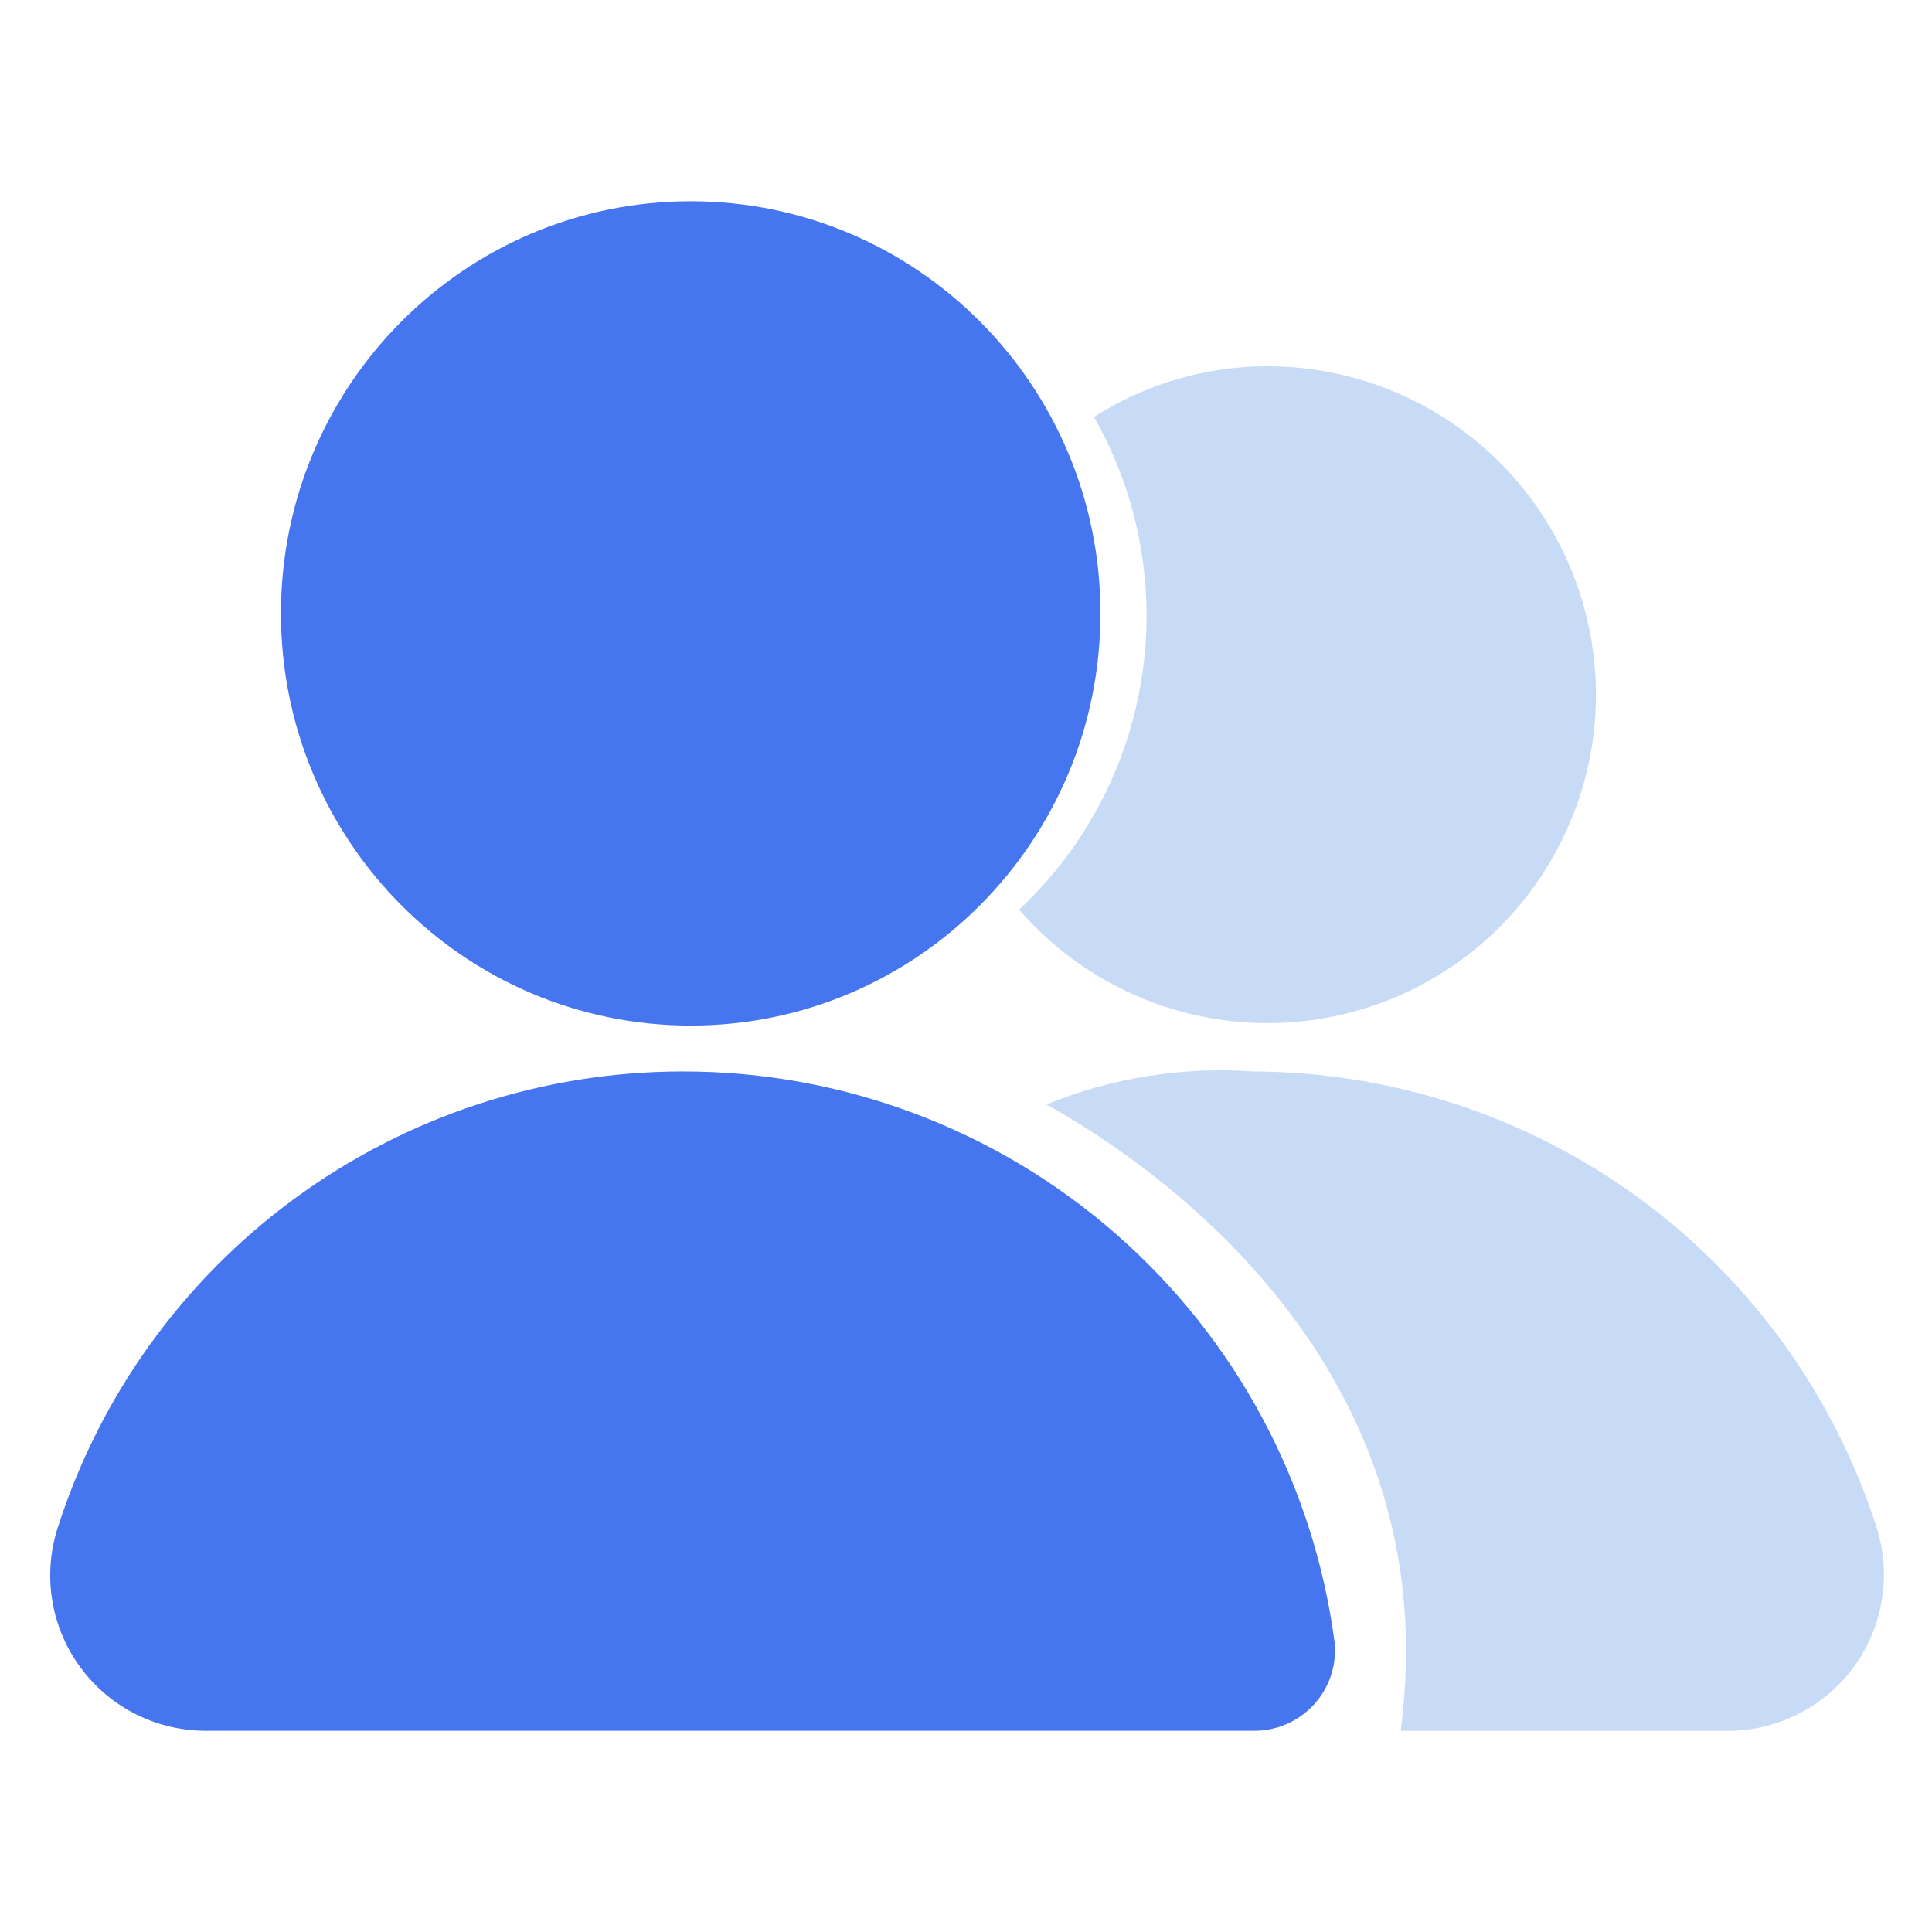 <svg width="24" height="24" viewBox="0 0 24 24" fill="none" xmlns="http://www.w3.org/2000/svg">
<path d="M8.58 12.74C11.391 12.74 13.67 10.448 13.67 7.62C13.67 4.792 11.391 2.5 8.58 2.5C5.769 2.5 3.49 4.792 3.49 7.62C3.49 10.448 5.769 12.74 8.58 12.74Z" fill="#4675F0"/>
<path d="M8.47 13.31C6.74 13.312 5.056 13.865 3.661 14.888C2.266 15.911 1.232 17.351 0.71 19C0.62 19.291 0.6 19.599 0.652 19.899C0.704 20.199 0.826 20.483 1.009 20.726C1.191 20.97 1.428 21.167 1.702 21.302C1.975 21.436 2.276 21.504 2.58 21.5H15.58C15.719 21.501 15.857 21.472 15.985 21.416C16.112 21.36 16.227 21.279 16.321 21.176C16.415 21.073 16.487 20.952 16.532 20.82C16.576 20.689 16.593 20.549 16.58 20.41C16.323 18.443 15.357 16.637 13.864 15.33C12.372 14.024 10.454 13.305 8.47 13.31Z" fill="#4675F0"/>
<path d="M15.56 13.31C14.687 13.248 13.811 13.389 13 13.72C14.4 14.5 18 17 17.4 21.5H21.4C21.708 21.51 22.014 21.447 22.292 21.315C22.571 21.183 22.814 20.987 23.002 20.743C23.189 20.498 23.316 20.213 23.371 19.91C23.427 19.607 23.409 19.295 23.32 19C22.797 17.352 21.763 15.912 20.368 14.889C18.973 13.867 17.29 13.314 15.56 13.31Z" fill="#C8DBF6"/>
<path d="M15.74 4.55C14.978 4.551 14.232 4.769 13.59 5.18C14.145 6.156 14.355 7.291 14.186 8.401C14.017 9.511 13.48 10.532 12.66 11.3C13.107 11.817 13.678 12.213 14.318 12.452C14.958 12.691 15.649 12.765 16.325 12.668C17.002 12.571 17.643 12.306 18.191 11.896C18.738 11.486 19.173 10.945 19.457 10.323C19.741 9.702 19.864 9.018 19.815 8.336C19.765 7.655 19.546 6.996 19.176 6.421C18.806 5.847 18.297 5.374 17.697 5.047C17.097 4.72 16.424 4.549 15.74 4.55Z" fill="#C8DBF6"/>
</svg>
